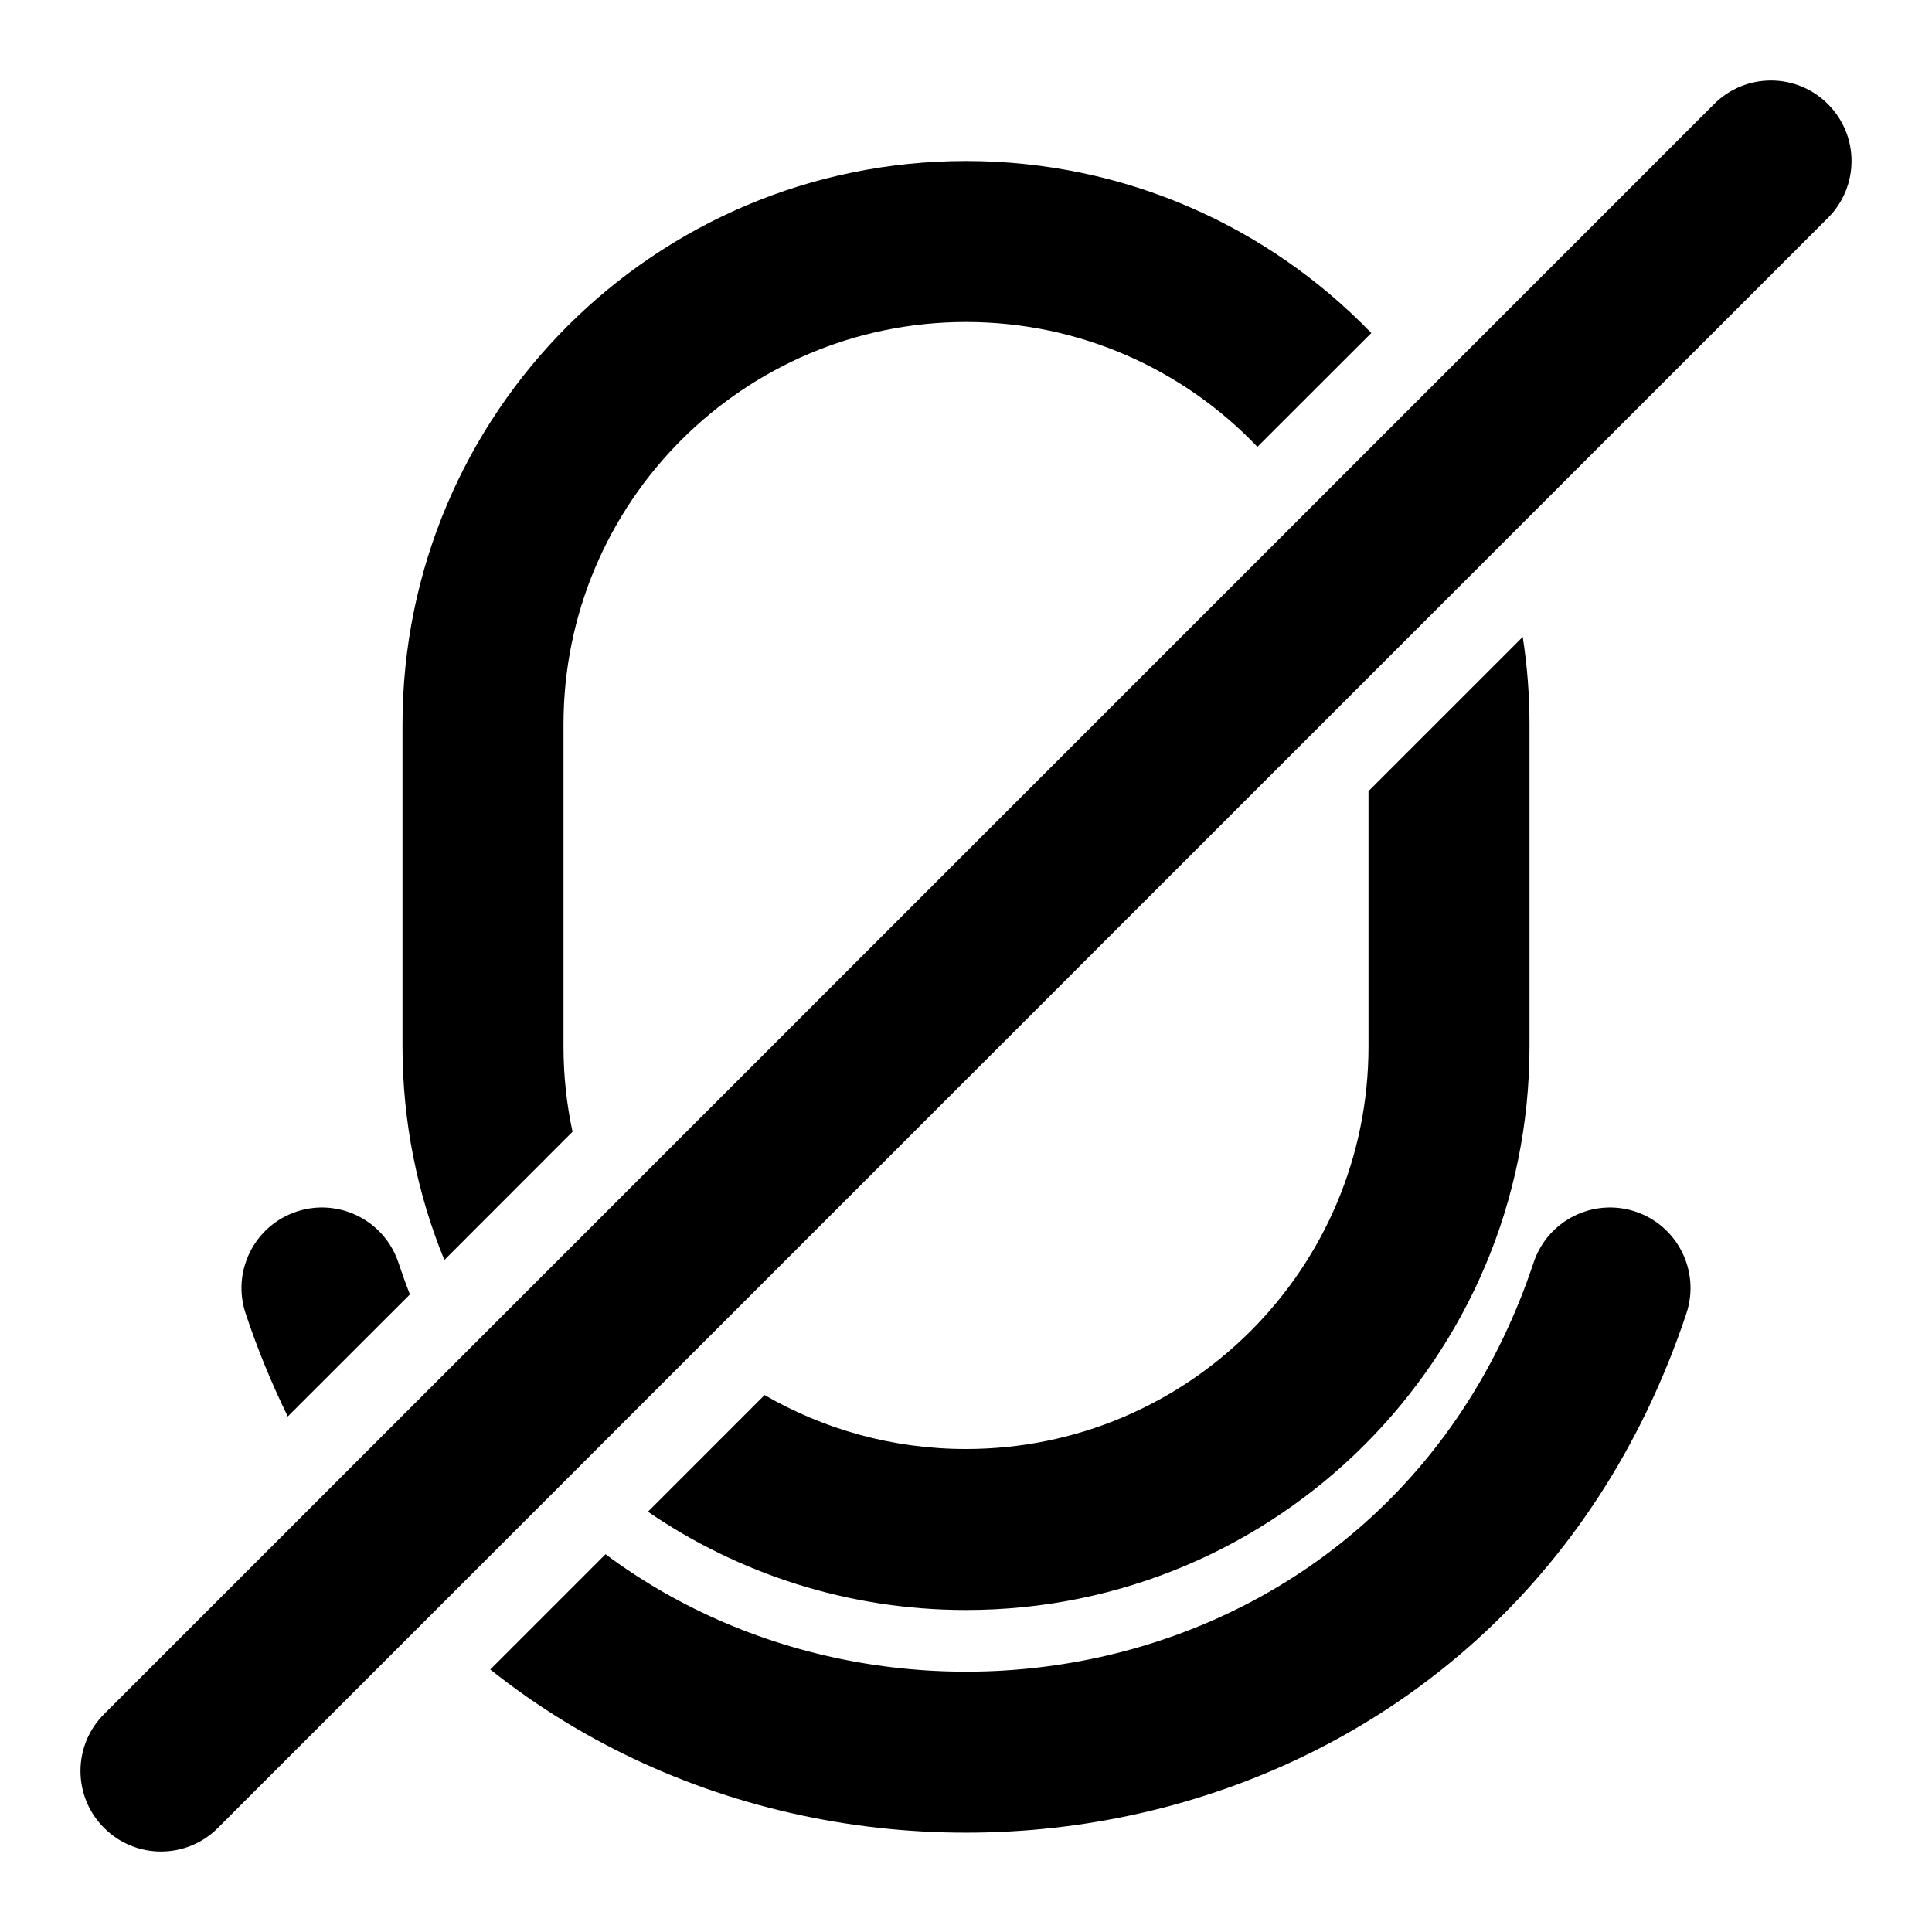 <svg width="24" height="24" viewBox="0 0 24 24" fill="none" xmlns="http://www.w3.org/2000/svg">
<path d="M21.293 1.293C21.683 0.902 22.317 0.902 22.707 1.293C23.098 1.683 23.098 2.317 22.707 2.707L2.707 22.707C2.317 23.098 1.683 23.098 1.293 22.707C0.902 22.317 0.902 21.683 1.293 21.293L21.293 1.293Z" fill="currentColor"/>
<path d="M5.092 16.08C5.041 15.95 4.994 15.818 4.949 15.684C4.774 15.16 4.208 14.877 3.684 15.051C3.16 15.226 2.877 15.792 3.051 16.316C3.201 16.767 3.377 17.193 3.575 17.596L5.092 16.08Z" fill="currentColor"/>
<path d="M6.09 20.739C10.814 24.501 18.712 23.027 20.949 16.316C21.123 15.792 20.84 15.226 20.316 15.051C19.792 14.877 19.226 15.16 19.051 15.684C17.317 20.888 11.262 22.095 7.522 19.307L6.09 20.739Z" fill="currentColor"/>
<path d="M12 2C13.977 2 15.762 2.819 17.035 4.137L15.62 5.551C14.71 4.596 13.424 4 12 4C9.239 4 7 6.239 7 9V13C7 13.363 7.039 13.718 7.112 14.059L5.52 15.652C5.185 14.834 5 13.938 5 13V9C5 5.134 8.134 2 12 2Z" fill="currentColor"/>
<path d="M12 18C11.089 18 10.234 17.756 9.498 17.33L8.049 18.779C9.174 19.549 10.534 20 12 20C15.866 20 19 16.866 19 13V9C19 8.63 18.971 8.267 18.916 7.912L17 9.828V13C17 15.761 14.761 18 12 18Z" fill="currentColor"/>
</svg>
